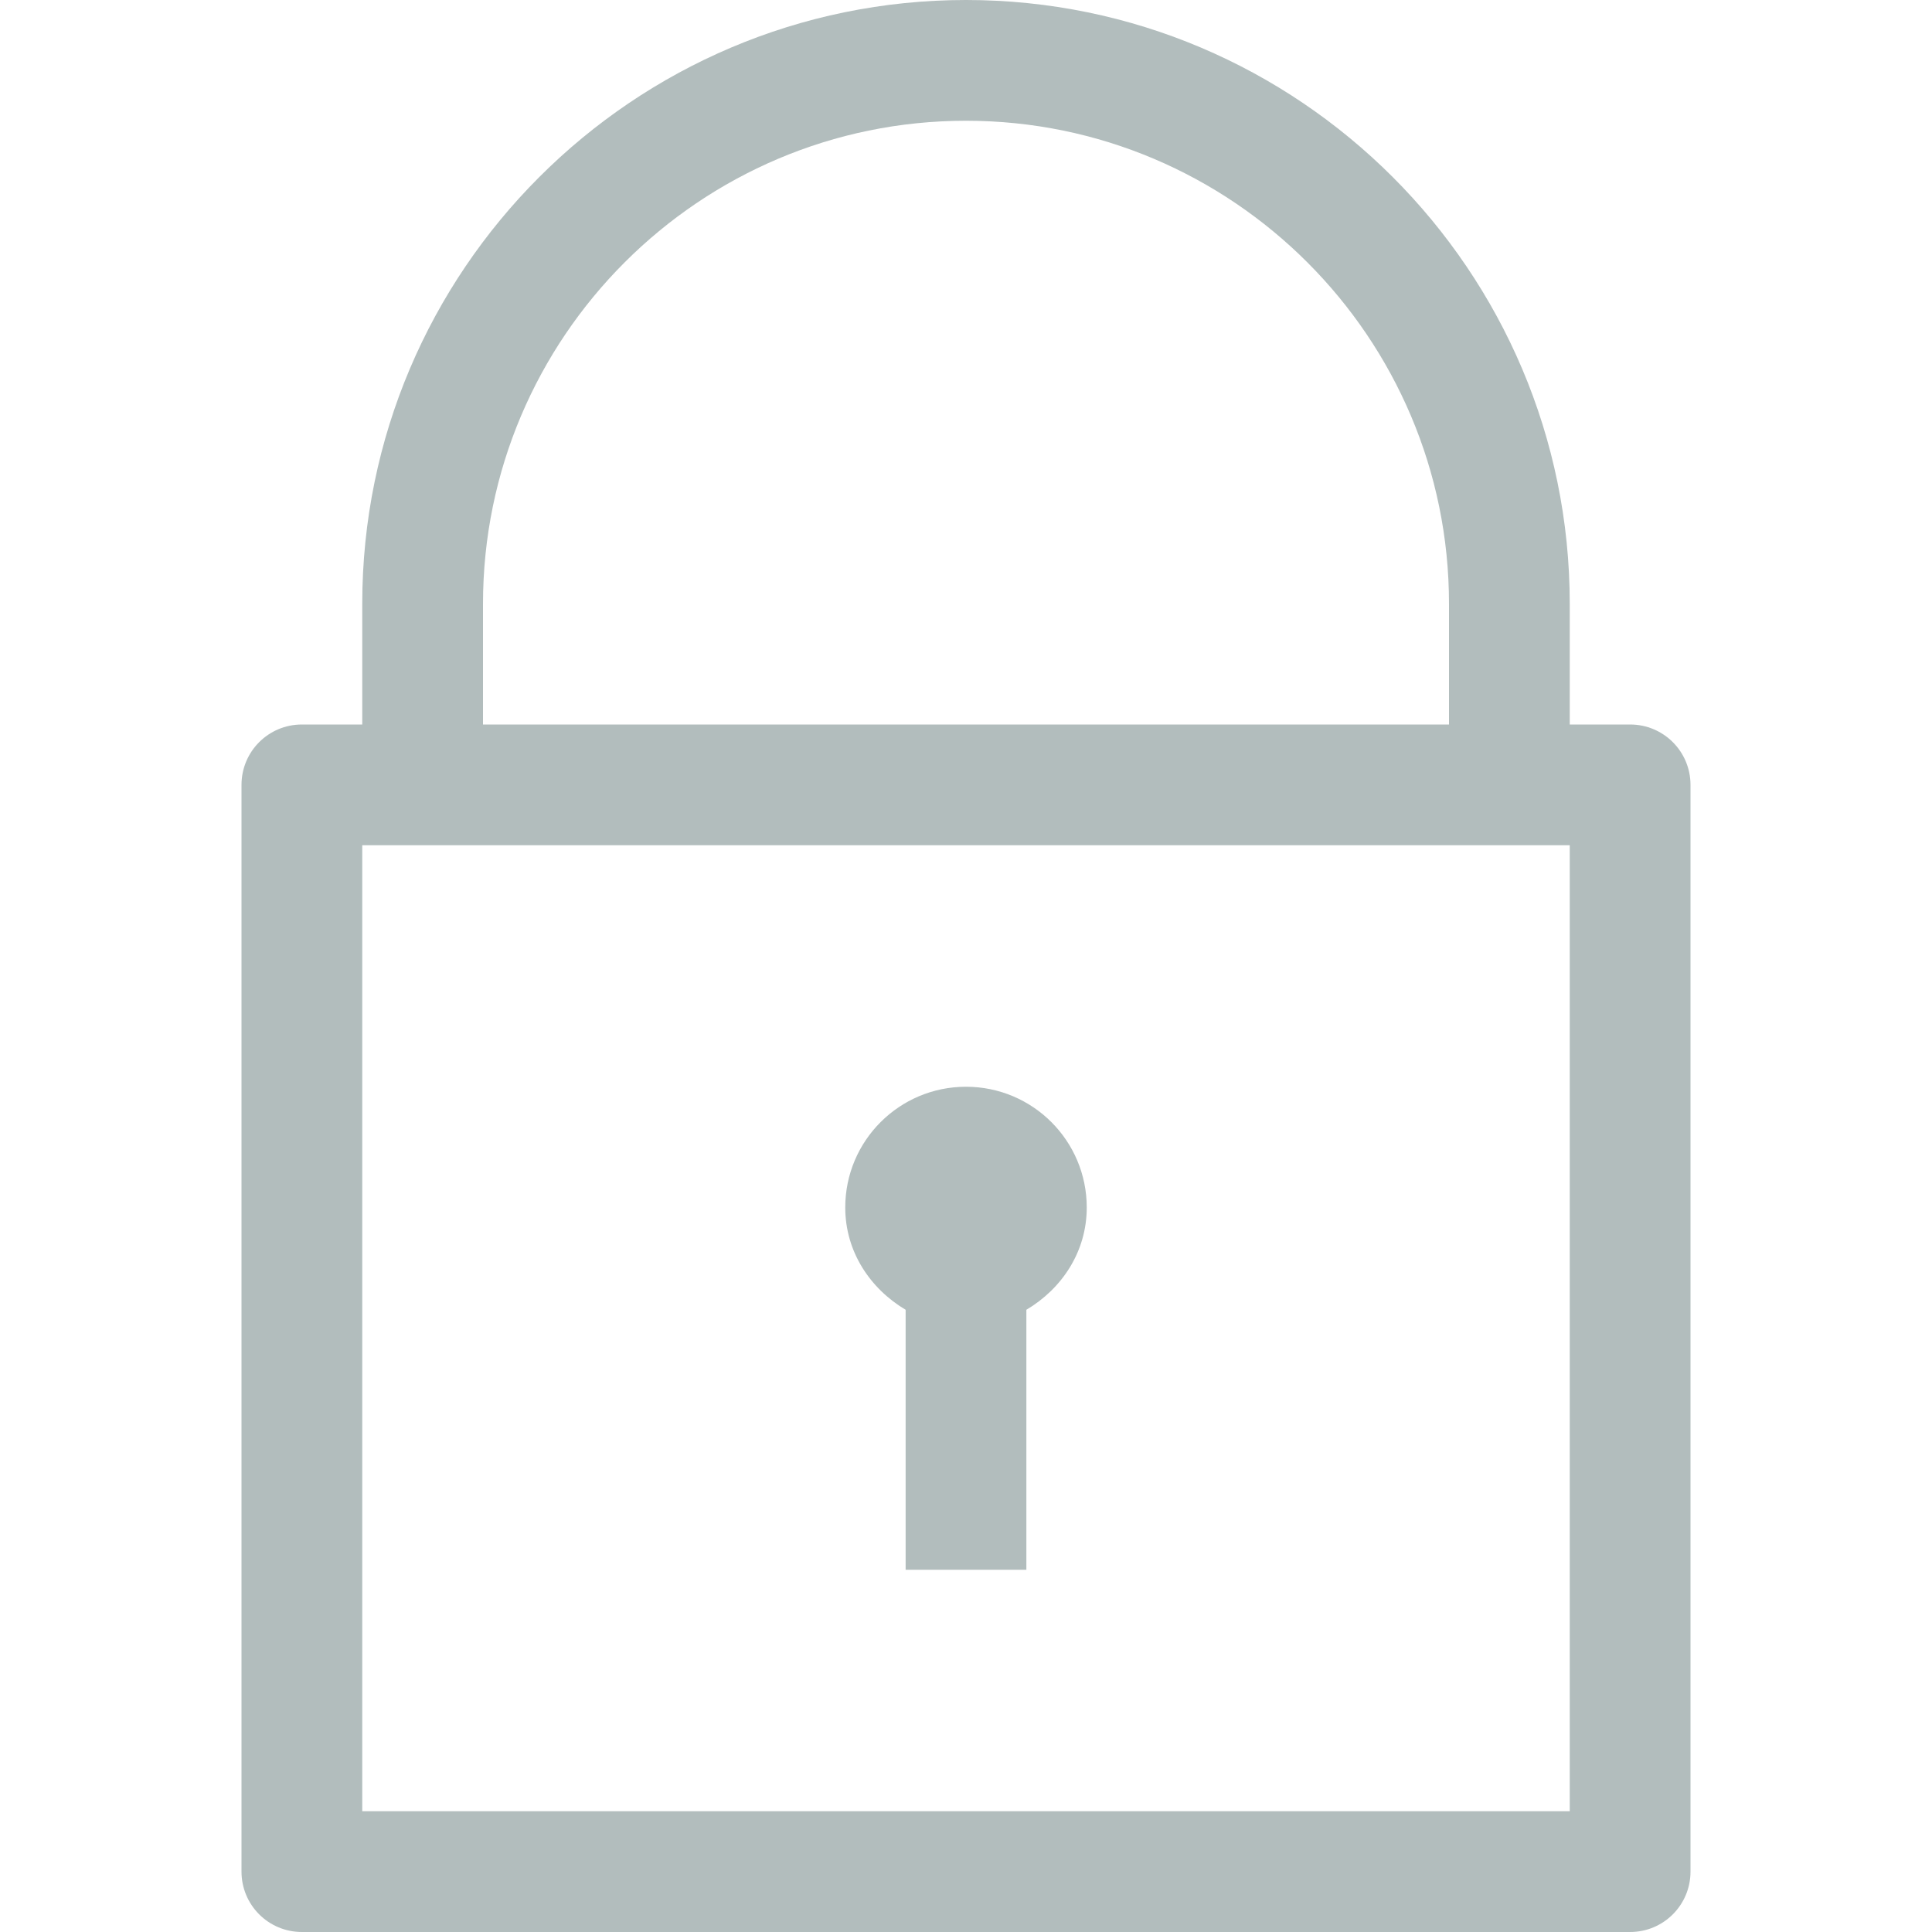 <svg version="1.1" xmlns="http://www.w3.org/2000/svg" width="32" height="32" viewBox="0 0 32 32" fill="#b2bdbd">
<title>lock</title>
<path d="M27 12h-1v-2c0-5.514-4.486-10-10-10s-10 4.486-10 10v2h-1c-0.553 0-1 0.447-1 1v18c0 0.553 0.447 1 1 1h22c0.553 0 1-0.447 1-1v-18c0-0.553-0.447-1-1-1zM8 10c0-4.411 3.589-8 8-8s8 3.589 8 8v2h-16v-2zM26 30h-20v-16h20v16z"></path>
<path d="M15 21.694v4.306h2v-4.306c0.587-0.348 1-0.961 1-1.694 0-1.105-0.895-2-2-2s-2 0.895-2 2c0 0.732 0.413 1.345 1 1.694z"></path>
</svg>
